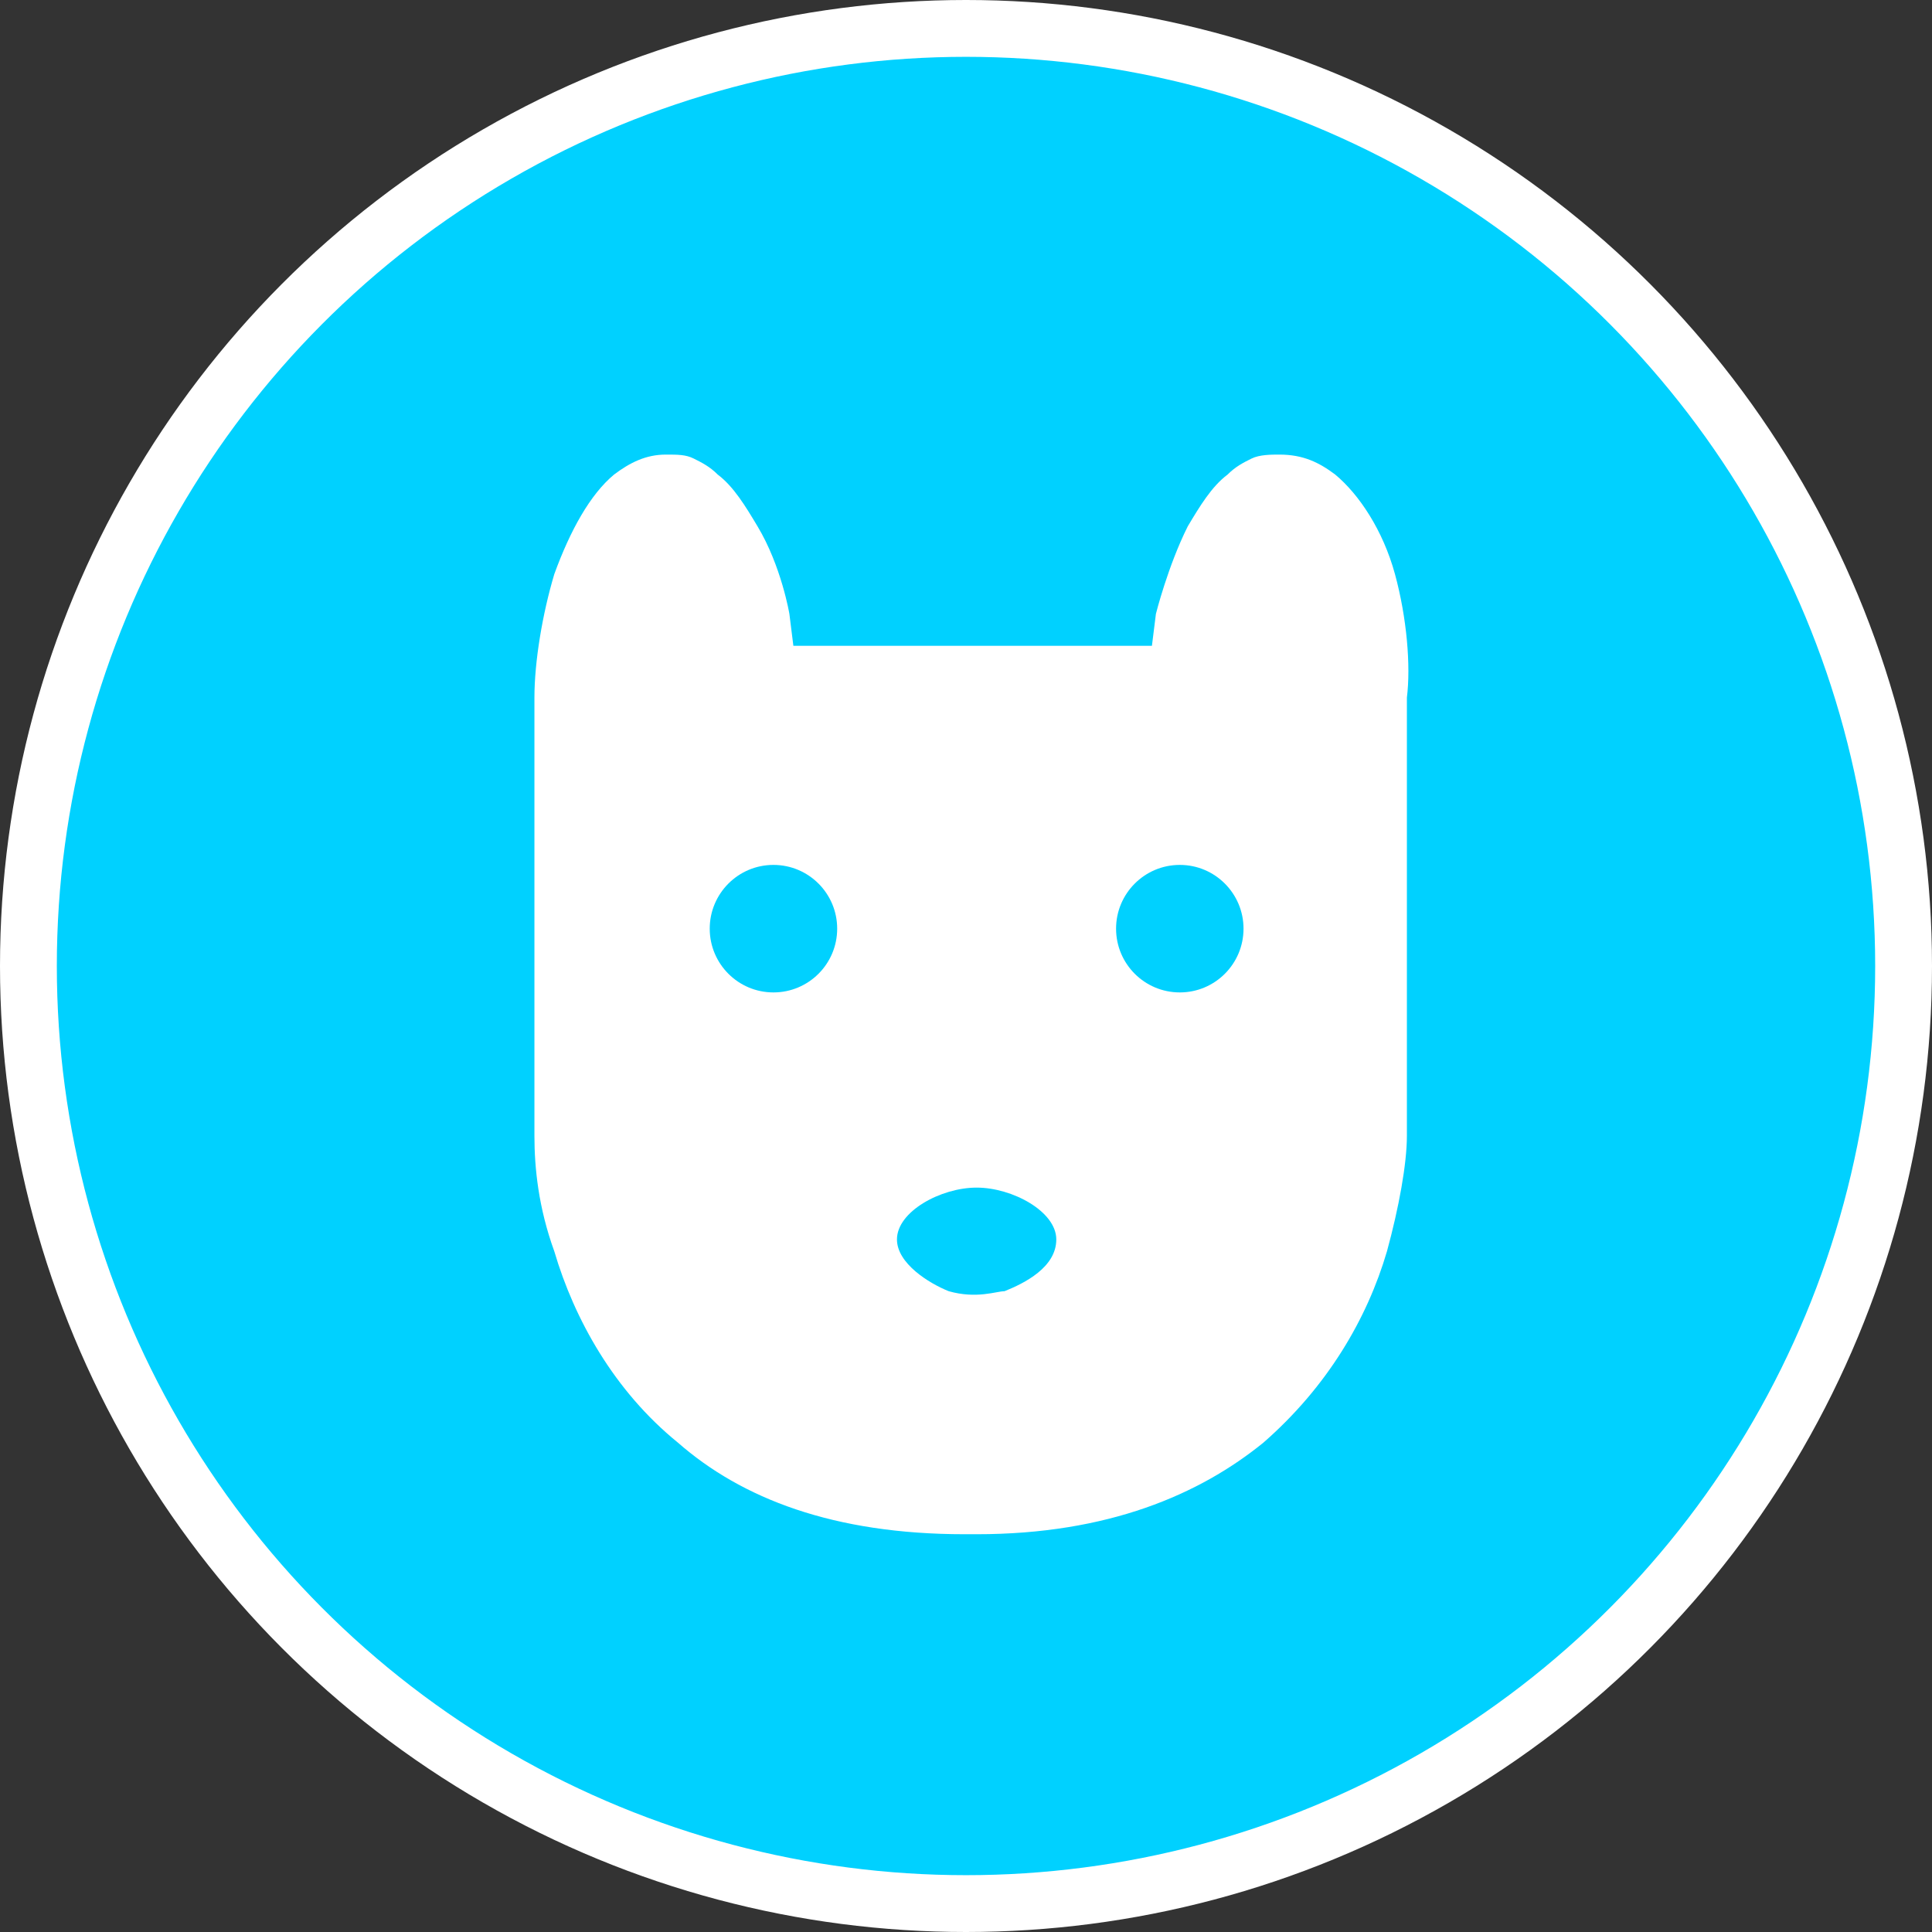 <svg width="34" height="34" viewBox="0 0 34 34" fill="none" xmlns="http://www.w3.org/2000/svg">
<rect x="0" y="0" width="34" height="34" fill="#333333" stroke="none"/>
<circle cx="17" cy="17" r="16.5" fill="#00D1FF" stroke="white"/>
<path d="M24.549 10.103C24.338 9.332 23.918 8.701 23.497 8.351C23.216 8.14 22.936 8 22.515 8C22.375 8 22.165 8 22.025 8.07C21.884 8.14 21.744 8.21 21.604 8.351C21.323 8.561 21.113 8.911 20.903 9.262C20.552 9.963 20.342 10.804 20.342 10.804L20.272 11.365H13.962L13.892 10.804C13.892 10.804 13.752 9.963 13.331 9.262C13.121 8.911 12.91 8.561 12.63 8.351C12.49 8.21 12.349 8.14 12.209 8.07C12.069 8 11.929 8 11.718 8C11.368 8 11.087 8.14 10.807 8.351C10.386 8.701 10.036 9.332 9.755 10.103C9.545 10.804 9.405 11.646 9.405 12.277V19.989C9.405 20.55 9.475 21.251 9.755 22.022C10.106 23.214 10.807 24.476 11.929 25.387C13.05 26.369 14.663 27 16.977 27H17.187C19.501 27 21.113 26.299 22.235 25.387C23.357 24.406 24.058 23.214 24.408 22.022C24.619 21.251 24.759 20.48 24.759 19.989V12.277C24.829 11.716 24.759 10.874 24.549 10.103Z" fill="white"/>
<path d="M17.678 22.723C18.028 22.583 18.589 22.303 18.589 21.812C18.589 21.321 17.818 20.9 17.187 20.9C16.556 20.9 15.785 21.321 15.785 21.812C15.785 22.233 16.346 22.583 16.696 22.723C17.187 22.863 17.538 22.723 17.678 22.723Z" fill="#00D1FF"/>
<path d="M13.611 17.465C14.231 17.465 14.733 16.963 14.733 16.343C14.733 15.724 14.231 15.221 13.611 15.221C12.992 15.221 12.49 15.724 12.49 16.343C12.49 16.963 12.992 17.465 13.611 17.465Z" fill="#00D1FF"/>
<path d="M20.763 17.465C21.382 17.465 21.884 16.963 21.884 16.343C21.884 15.724 21.382 15.221 20.763 15.221C20.143 15.221 19.641 15.724 19.641 16.343C19.641 16.963 20.143 17.465 20.763 17.465Z" fill="#00D1FF"/>
</svg>

